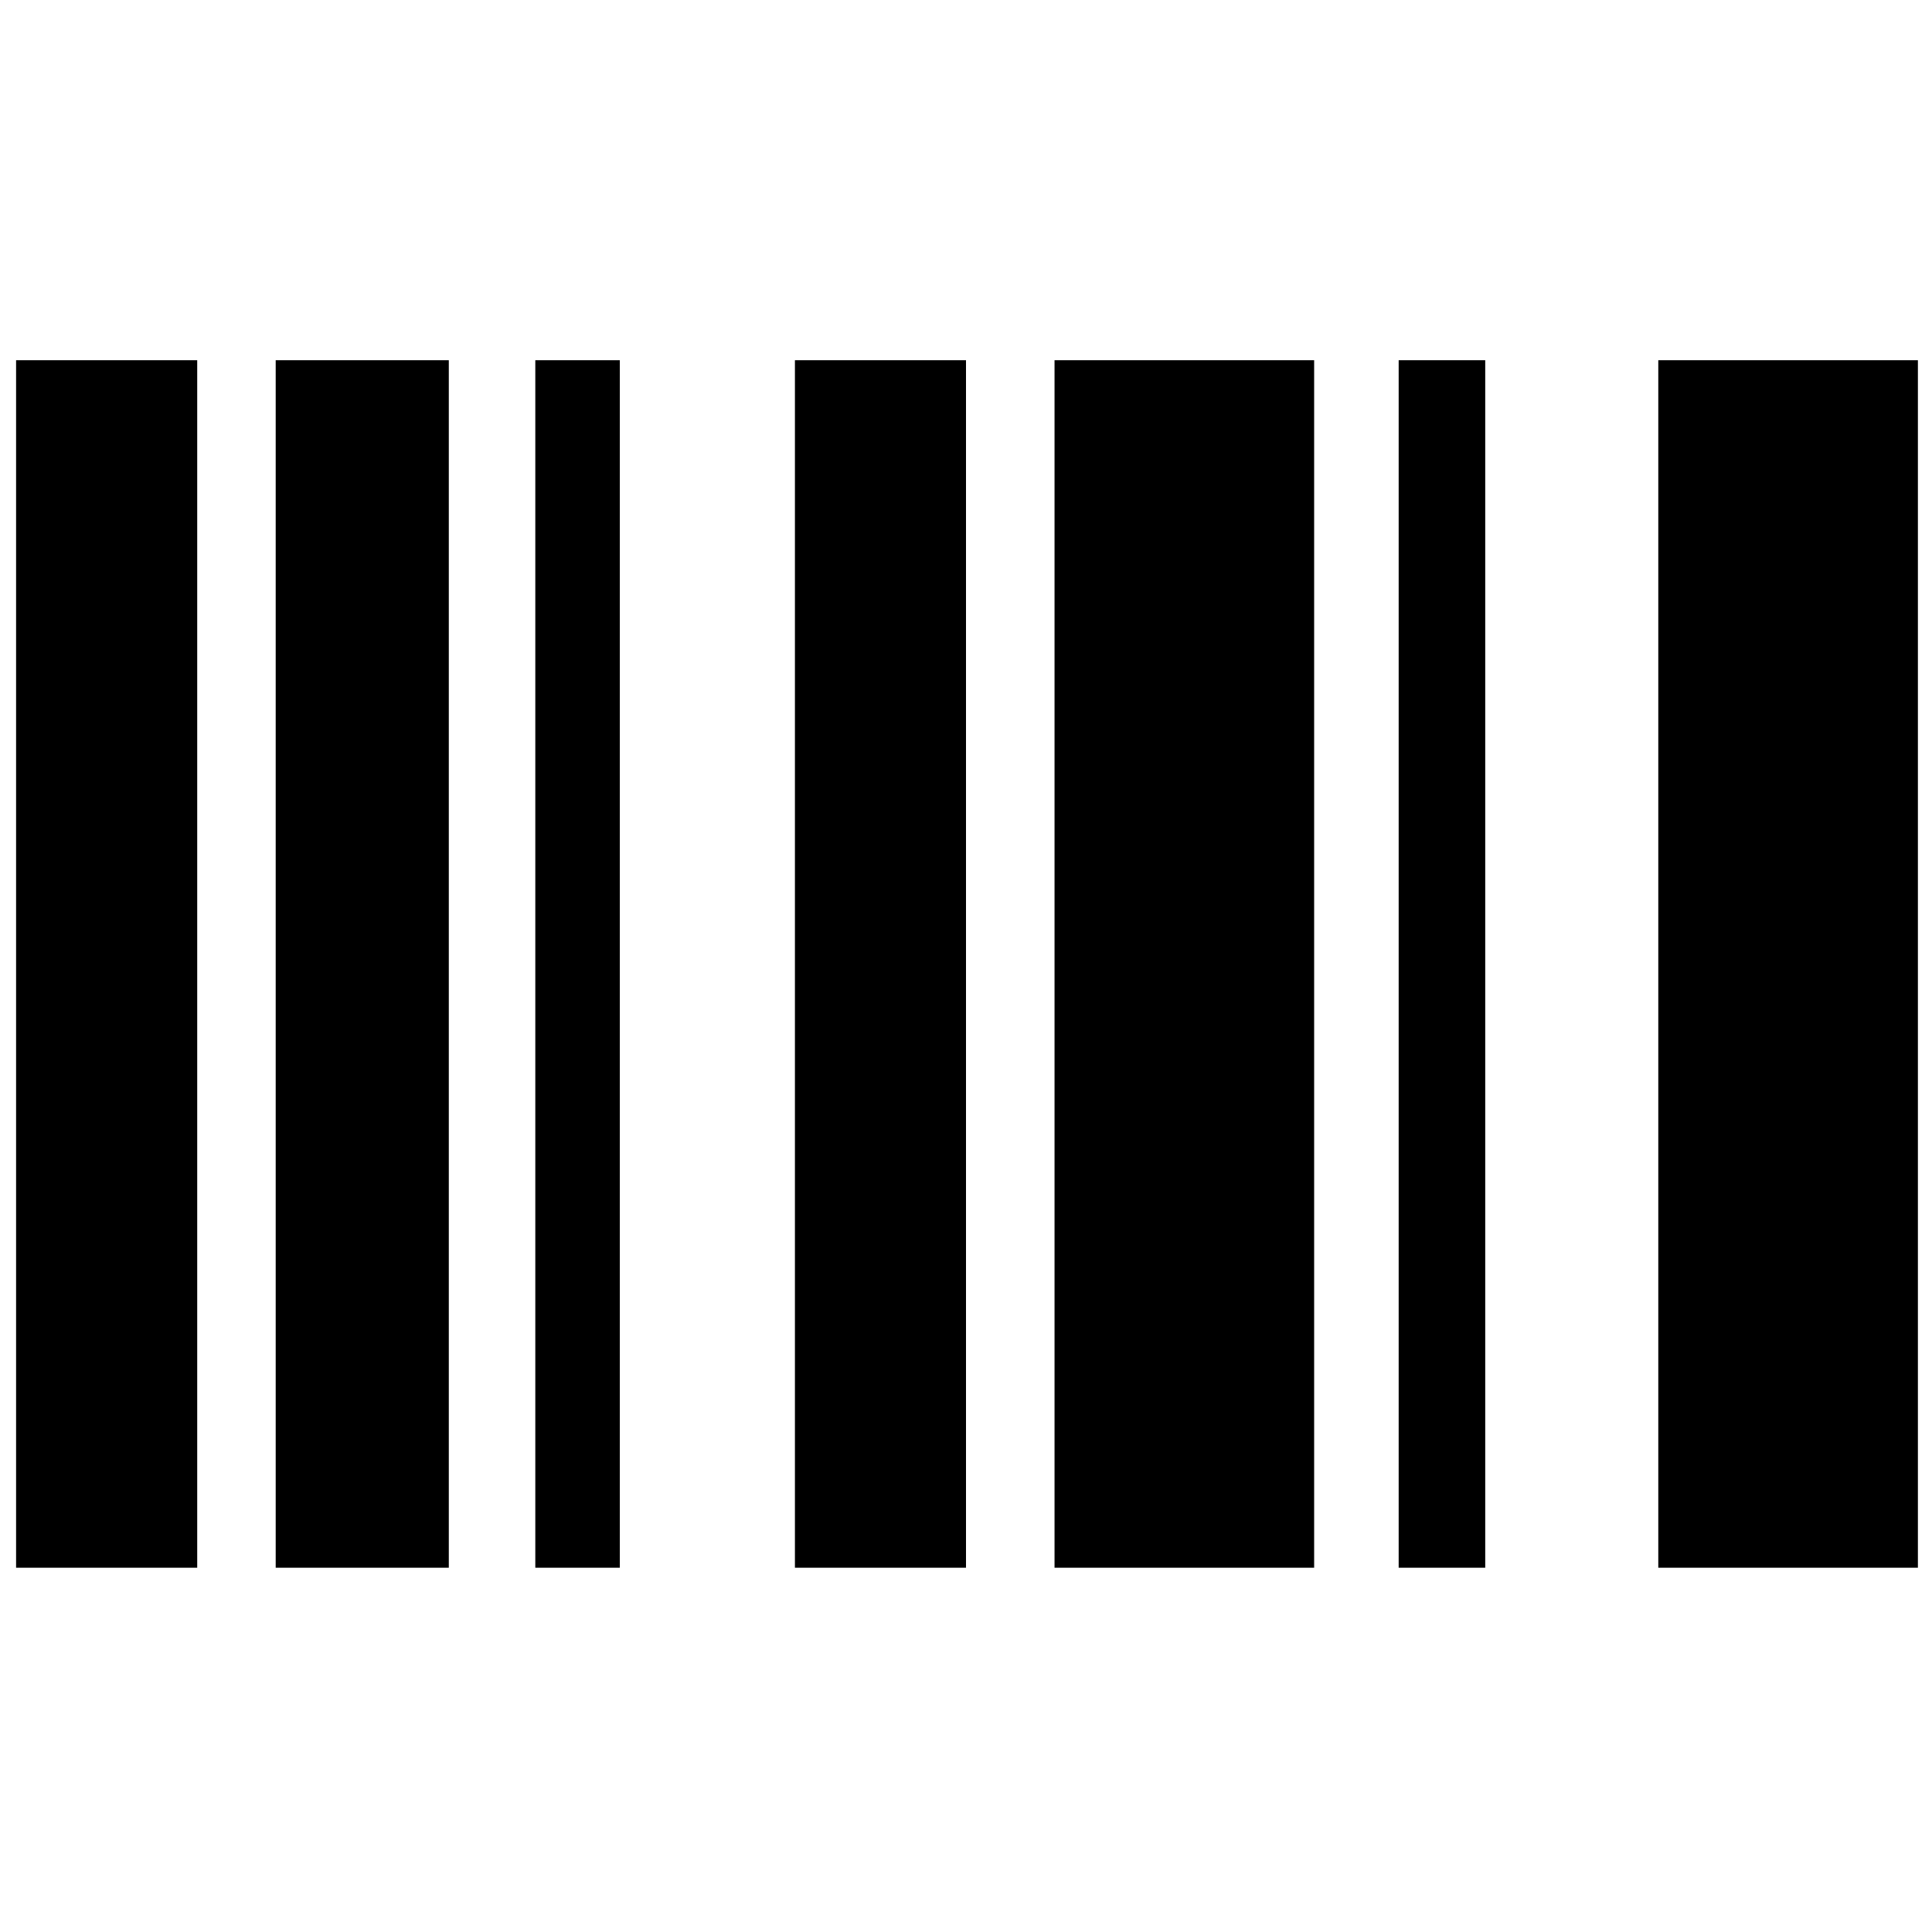 <svg xmlns="http://www.w3.org/2000/svg" height="40" width="40"><path d="M.333 7.458h3.75v25H.333Zm10.75 0h1.75v25h-1.75Zm-5.375 0h3.584v25H5.708Zm28.625 0h5.375v25h-5.375Zm-17.875 0H20v25h-3.542Zm12.5 0h1.792v25h-1.792Zm-7.125 0h5.375v25h-5.375Z"/></svg>